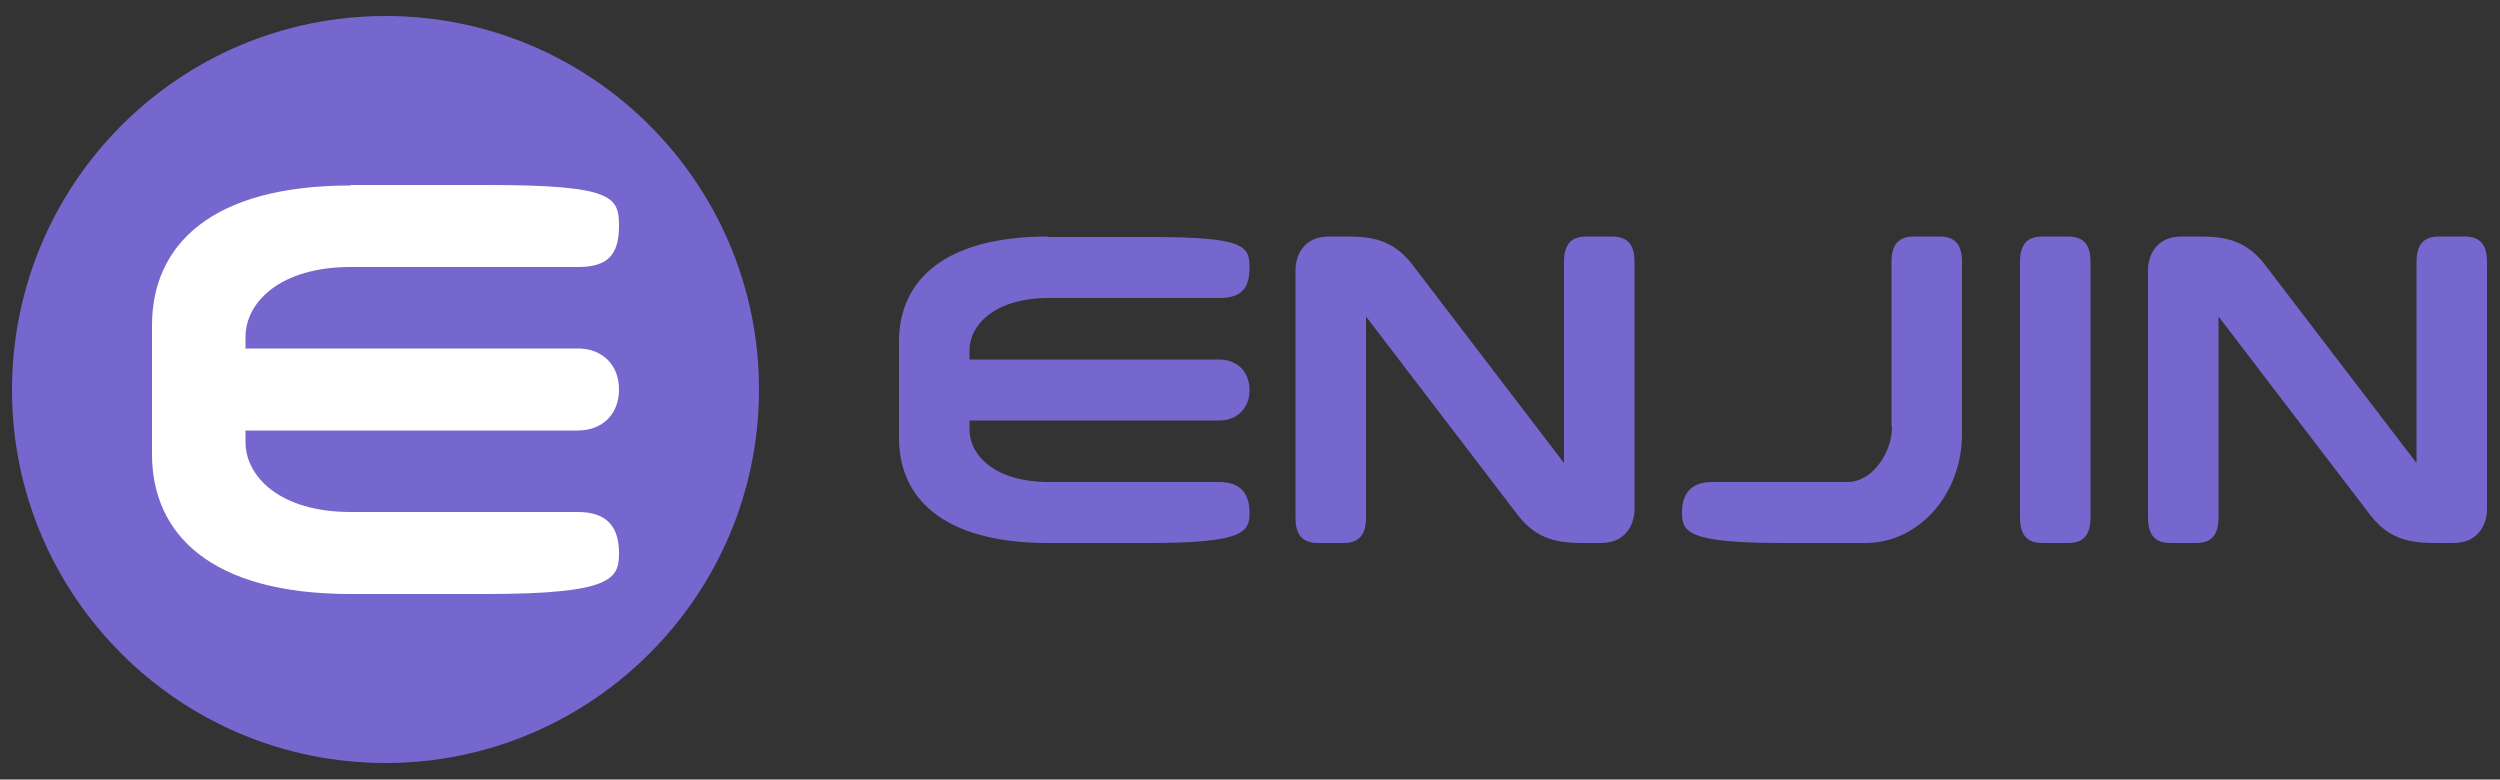 <?xml version="1.0" encoding="UTF-8"?>
<svg id="Layer_1" xmlns="http://www.w3.org/2000/svg" version="1.1" viewBox="0 0 500 155.9">
  <rect x="0" y="0" width="500" height="155.9" fill="#333333" stroke="none"/>
  <defs>
    <style>
      .st0 {
        fill: #fff;
      }

      .st1 {
        fill: #7567ce;
      }
    </style>
  </defs>
  <path class="st1" d="M2.4,78C2.4,36.7,35.8,3.2,77.1,3.2s74.7,33.5,74.7,74.7-33.5,74.7-74.7,74.7S2.4,119.2,2.4,78Z"/>
  <path class="st0" d="M70.1,37.1c-28,0-39.7,12-39.7,28v25.7c0,16,11.7,28,39.7,28h27.1c25.4,0,26.6-3.1,26.6-8.2s-2.3-8.2-8.2-8.2h-45.5c-14,0-21-7-21-14v-2.3h66.5c4.7,0,8.2-3.1,8.2-8.2s-3.5-8.2-8.2-8.2H49.1v-2.3c0-7,7-14,21-14h45.5c5.8,0,8.2-2.3,8.2-8.2s-1.2-8.2-26.6-8.2h-27.1Z"/>
  <path class="st1" d="M408.5,47.3c-3.1,0-4.5,1.6-4.5,5.1v51.1c0,3.5,1.4,5.1,4.5,5.1h5.1c3.1,0,4.5-1.6,4.5-5.1v-51.1c0-3.5-1.4-5.1-4.5-5.1h-5.1Z"/>
  <path class="st1" d="M303.7,103.2c3.8,4.8,8.1,5.4,12.9,5.4h3.6c5.3,0,6.7-4.2,6.7-6.7v-49.5c0-3.5-1.4-5.1-4.5-5.1h-5.1c-3.1,0-4.5,1.6-4.5,5.1v40.2l-30.5-39.9c-3.8-4.8-8.1-5.4-12.9-5.4h-3.6c-5.3,0-6.7,4.1-6.7,6.7v49.5c0,3.5,1.4,5.1,4.5,5.1h5.1c3.1,0,4.5-1.6,4.5-5.1v-40.2l30.5,39.9Z"/>
  <path class="st1" d="M474.2,103.2c3.8,4.8,8.1,5.4,12.9,5.4h3.6c5.3,0,6.7-4.2,6.7-6.7v-49.5c0-3.5-1.4-5.1-4.5-5.1h-5.1c-3.1,0-4.5,1.6-4.5,5.1v40.2l-30.5-39.9c-3.8-4.8-8.1-5.4-12.9-5.4h-3.6c-5.3,0-6.7,4.1-6.7,6.7v49.5c0,3.5,1.4,5.1,4.5,5.1h5.1c3.1,0,4.5-1.6,4.5-5.1v-40.2l30.5,39.9Z"/>
  <path class="st1" d="M209.6,47.3c-21,0-29.8,9-29.8,21v19.3c0,12,8.8,21,29.8,21h20.4c19,0,19.9-2.3,19.9-6.1s-1.8-6.1-6.1-6.1h-34.1c-10.5,0-15.8-5.2-15.8-10.5v-1.8h49.9c3.5,0,6.1-2.3,6.1-6.1s-2.6-6.1-6.1-6.1h-49.9v-1.8c0-5.3,5.3-10.5,15.8-10.5h34.1c4.4,0,6.1-1.8,6.1-6.1s-.9-6.1-19.9-6.1h-20.4Z"/>
  <path class="st1" d="M378.3,85.3v-32.9c0-3.5,1.4-5.1,4.5-5.1h5.1c3.1,0,4.5,1.6,4.5,5.1v34.4c0,12-8.6,21.8-19.3,21.8h-16.8c-19,0-19.9-2.3-19.9-6.1s1.8-6.1,6.1-6.1h27.1c4.7,0,8.8-5.7,8.8-11Z"/>
</svg>